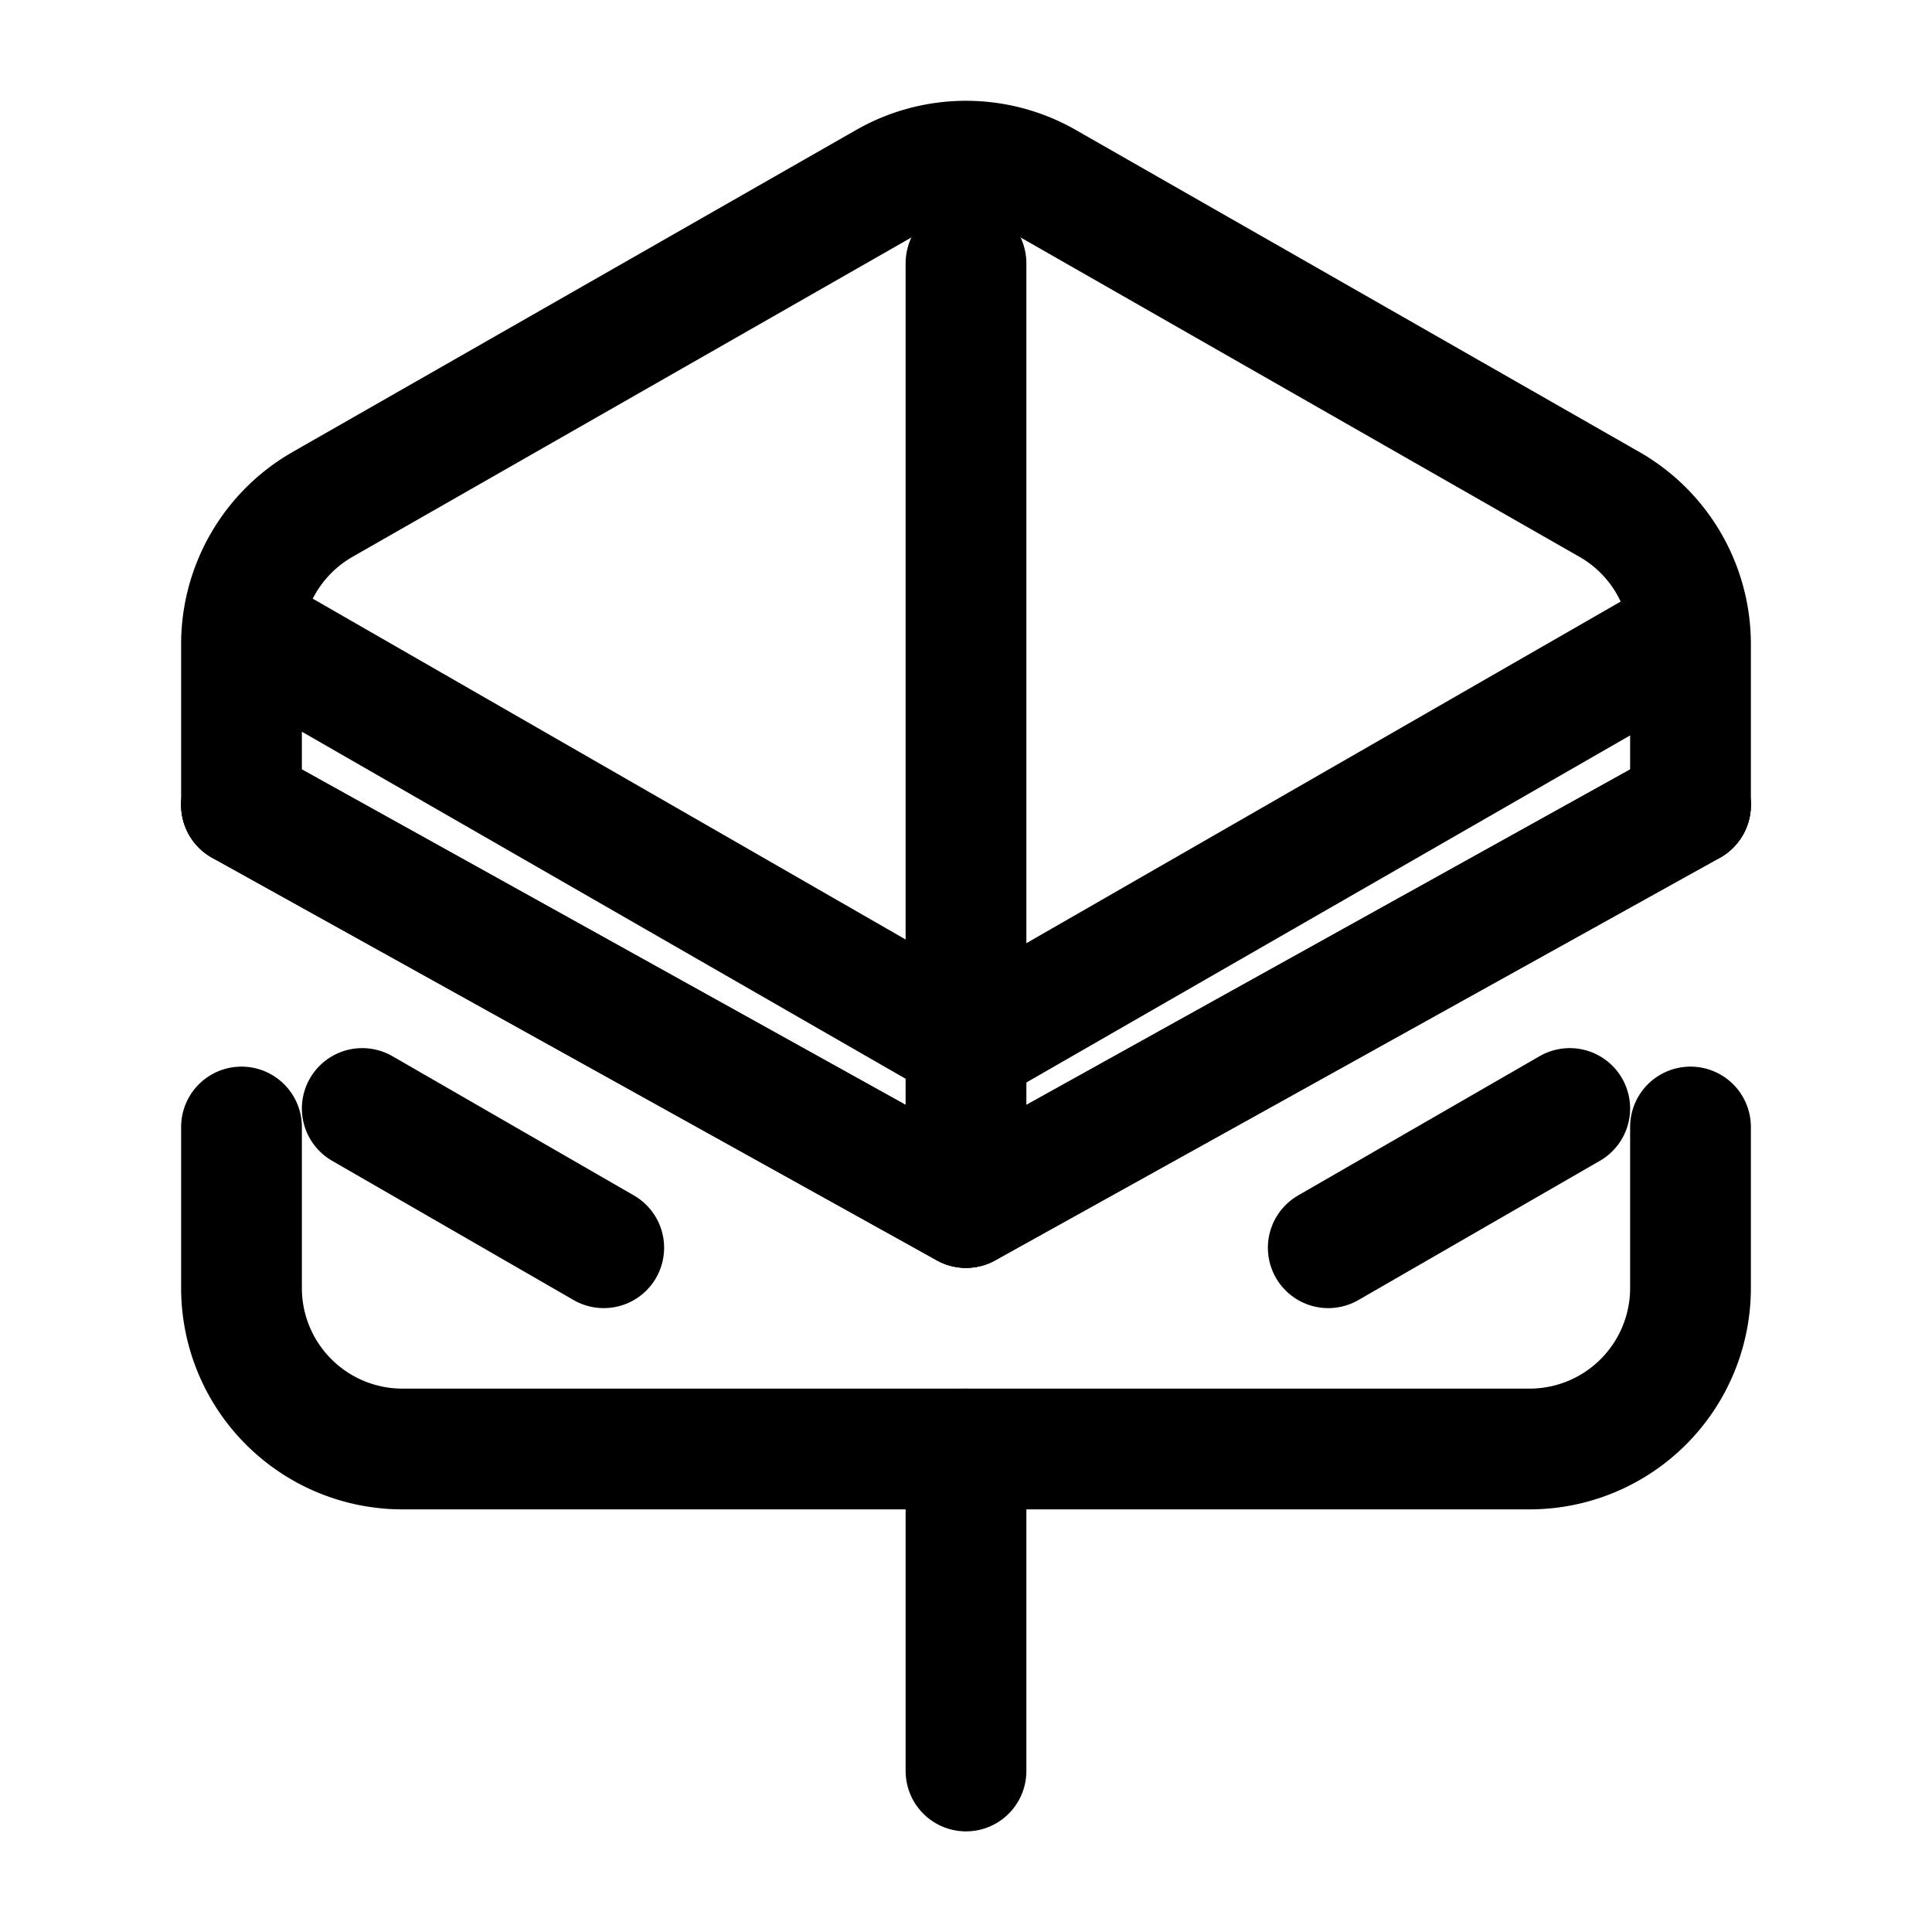 <svg xmlns="http://www.w3.org/2000/svg" width="48" height="48" viewBox="0 0 24 24" fill="none" stroke="currentColor" stroke-width="1.5" stroke-linecap="round" stroke-linejoin="round">
  <path d="M21 10V8a2 2 0 0 0-1-1.73l-7-4a2 2 0 0 0-2 0l-7 4A2 2 0 0 0 3 8v2"/>
  <path d="M21 14v2a2 2 0 0 1-2 2H5a2 2 0 0 1-2-2v-2"/>
  <path d="M3 10l9 5 9-5"/>
  <path d="M12 3.27V15"/>
  <path d="M21 10l-9 5-9-5"/>
  <path d="M3.29 7.96l8.75 5.03 8.75-5.03"/>
  <path d="M7.5 15.5l-3-1.73"/>
  <path d="M16.5 15.5l3-1.73"/>
  <line x1="12" y1="22" x2="12" y2="18"/>
</svg>